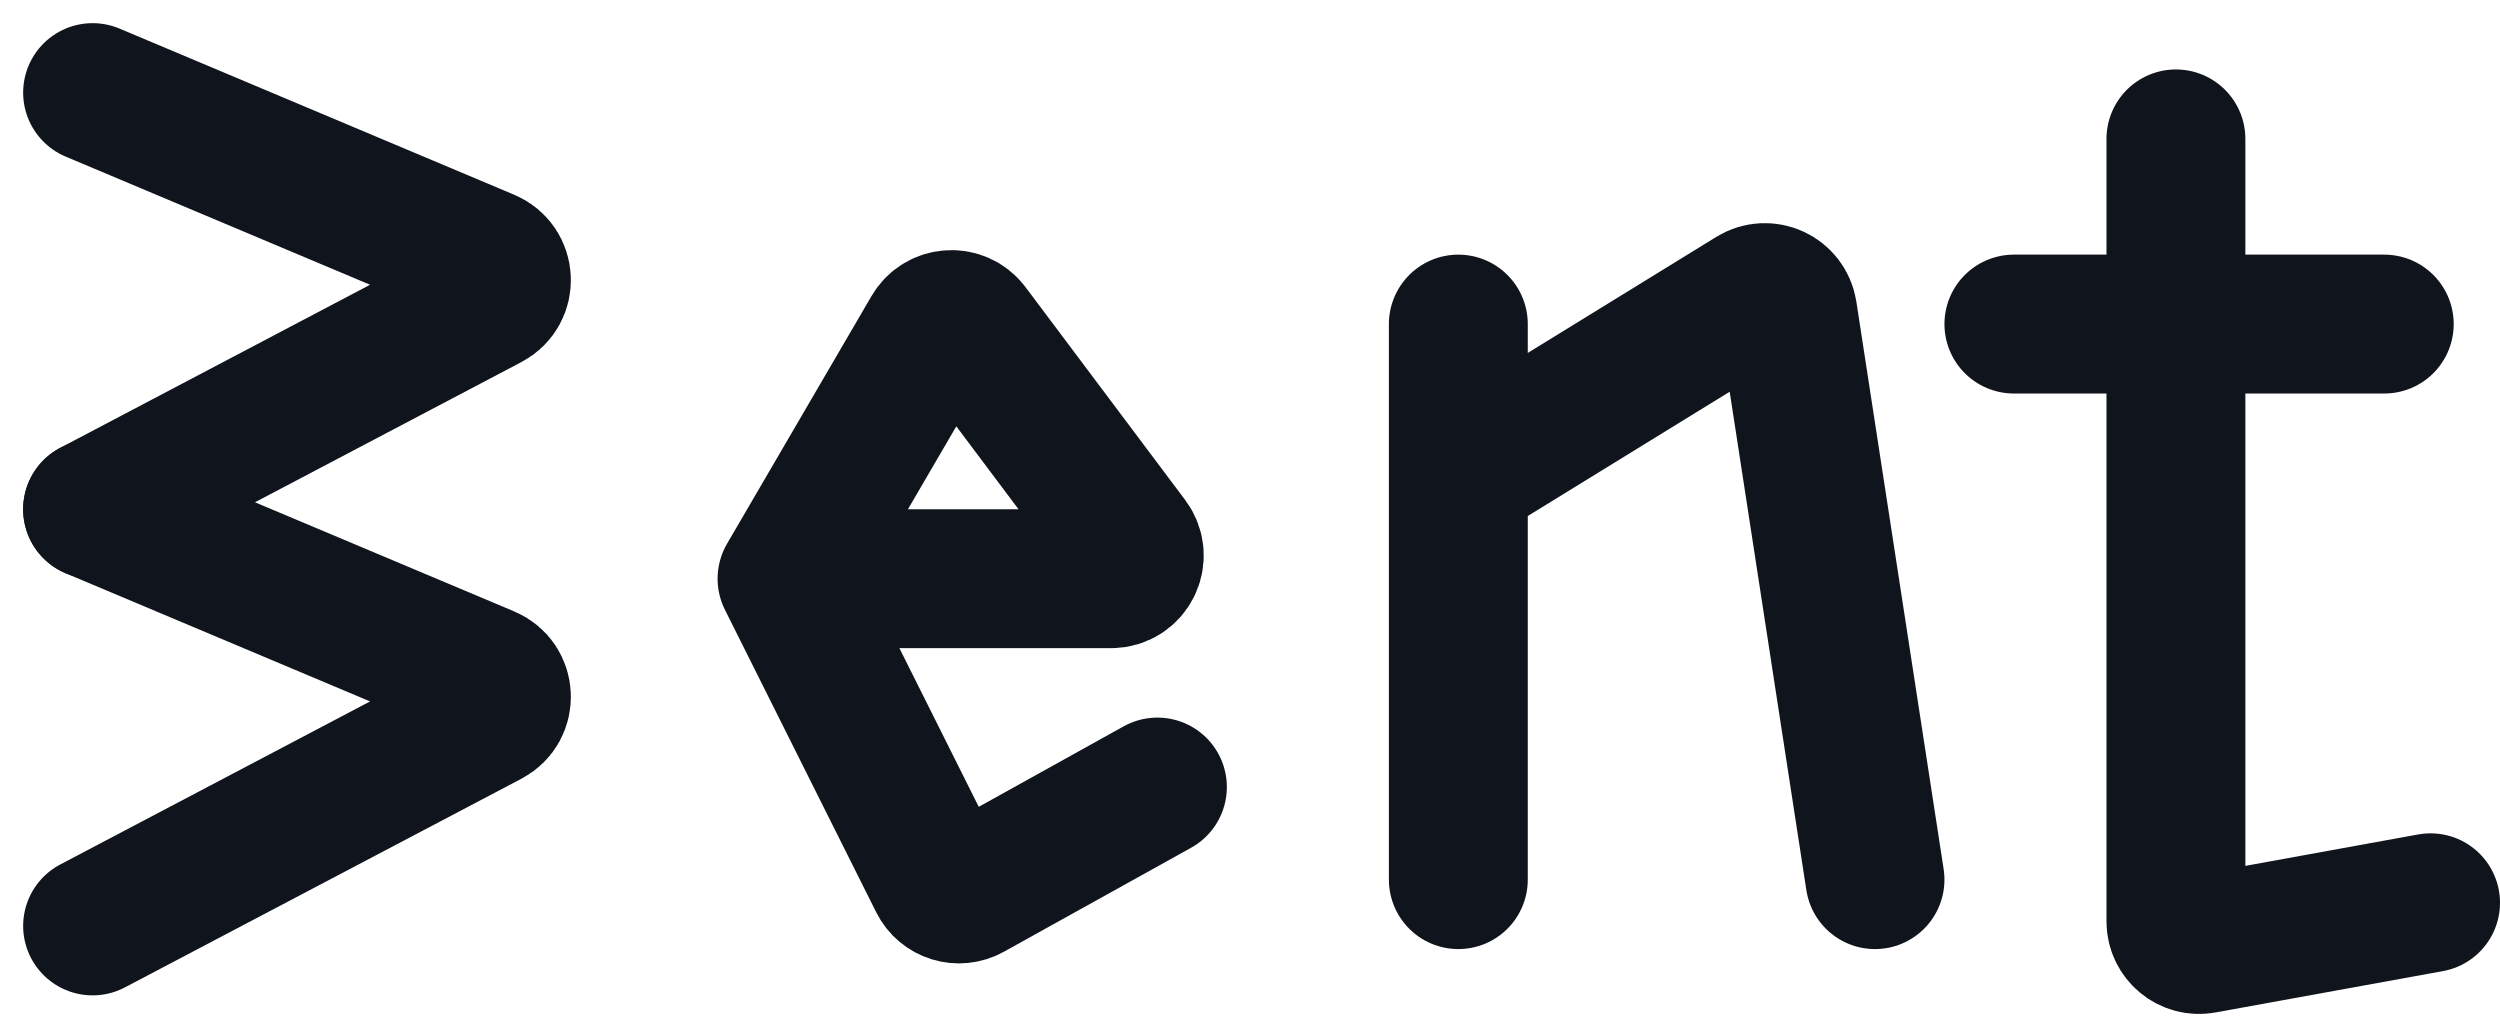 <svg width="54" height="22" viewBox="0 0 54 22" fill="none" xmlns="http://www.w3.org/2000/svg">
	<path
		d="M47 3V7M52.5 19.5L47.589 20.393C47.282 20.449 47 20.213 47 19.901V7M47 7H43.5M47 7H51.5"
		stroke="#10151D" stroke-width="3" stroke-linecap="round" stroke-linejoin="round" />
	<path
		d="M31.5 7V19M32 10C33.913 8.823 36.634 7.148 37.859 6.394C38.164 6.207 38.56 6.391 38.615 6.745L40.5 19"
		stroke="#10151D" stroke-width="3" stroke-linecap="round" stroke-linejoin="round" />
	<path d="M2 2L10.525 5.589C10.914 5.753 10.938 6.296 10.564 6.493L2 11" stroke="#10151D" stroke-width="3"
		stroke-linecap="round" stroke-linejoin="round" />
	<path d="M2 11L10.525 14.589C10.914 14.753 10.938 15.296 10.564 15.493L2 20" stroke="#10151D" stroke-width="3"
		stroke-linecap="round" stroke-linejoin="round" />
	<path
		d="M17 12.5H24C24.412 12.5 24.647 12.03 24.4 11.7L20.952 7.103C20.738 6.817 20.3 6.842 20.12 7.151L17 12.5ZM17 12.5L20.267 19.033C20.394 19.288 20.708 19.385 20.956 19.246L25 17"
		stroke="#10151D" stroke-width="3" stroke-linecap="round" stroke-linejoin="round" />
</svg>